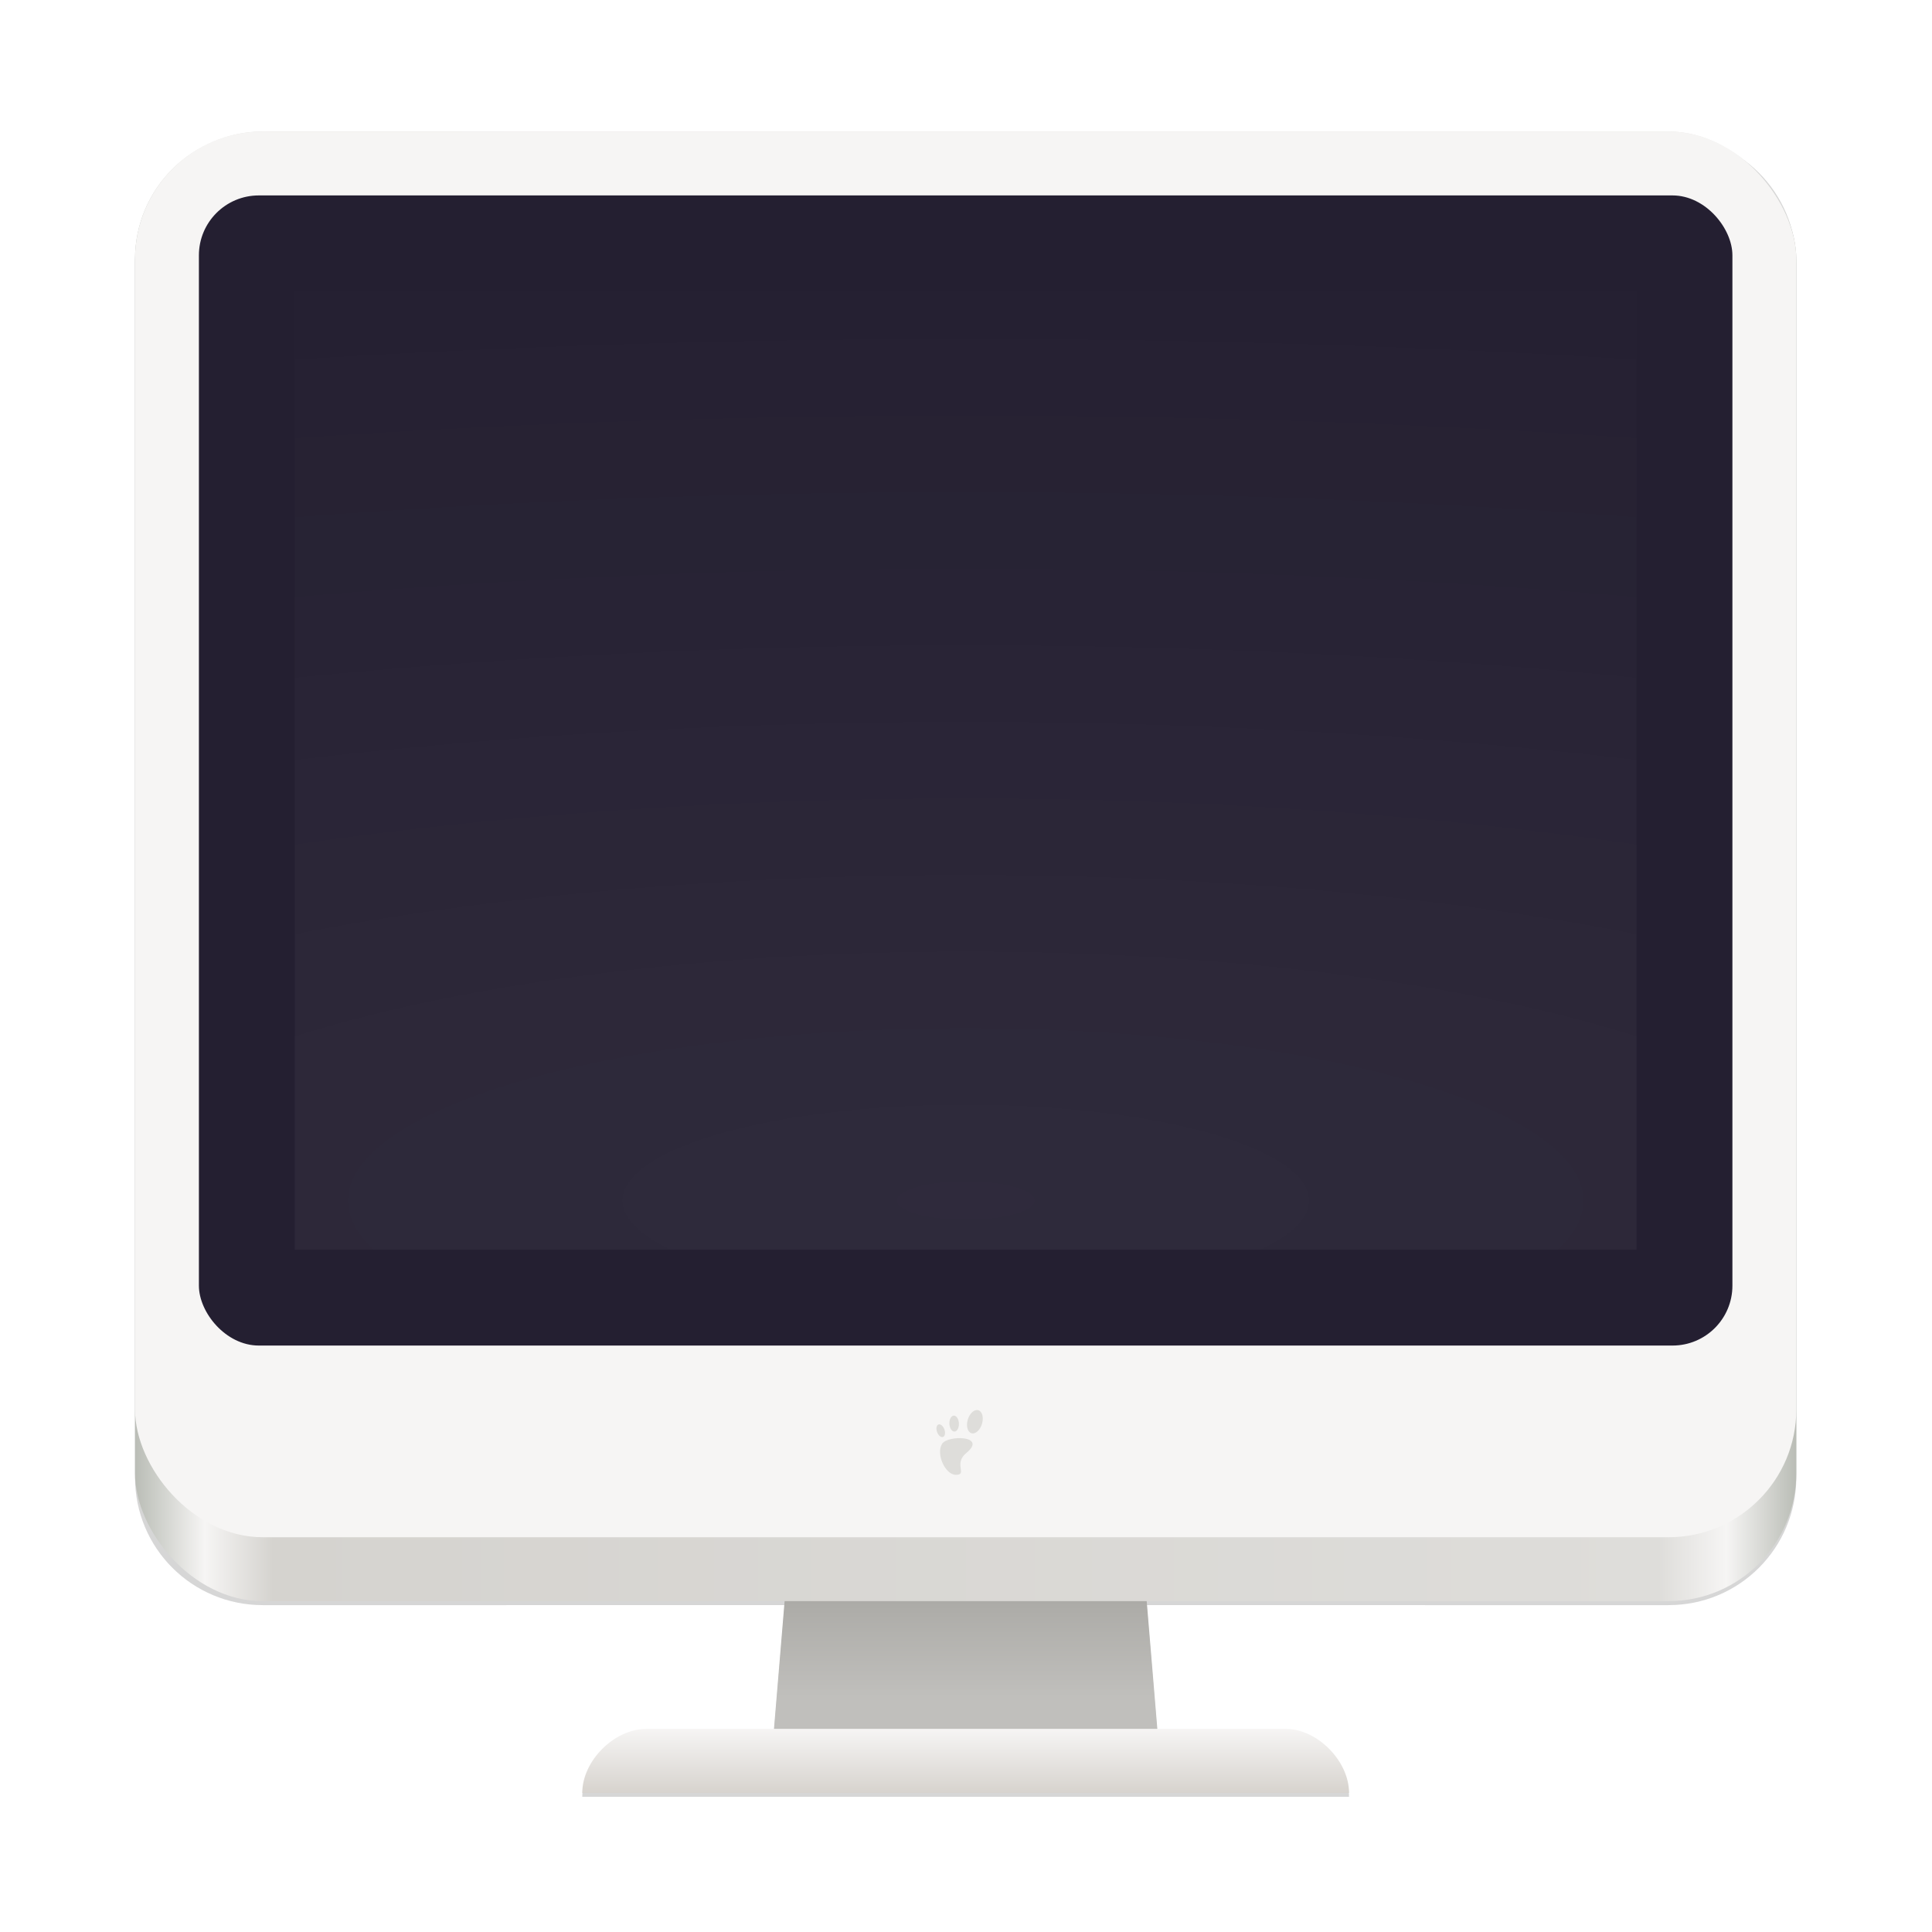<?xml version="1.0" encoding="UTF-8" standalone="no"?>
<svg
   xmlns:dc="http://purl.org/dc/elements/1.1/"
   xmlns:cc="http://creativecommons.org/ns#"
   xmlns:rdf="http://www.w3.org/1999/02/22-rdf-syntax-ns#"
   xmlns:svg="http://www.w3.org/2000/svg"
   xmlns="http://www.w3.org/2000/svg"
   xmlns:xlink="http://www.w3.org/1999/xlink"
   xmlns:sodipodi="http://sodipodi.sourceforge.net/DTD/sodipodi-0.dtd"
   xmlns:inkscape="http://www.inkscape.org/namespaces/inkscape"
   width="256"
   height="256"
   version="1.1"
   viewBox="0 0 67.73 67.73"
   id="svg44"
   sodipodi:docname="computer.svg"
   inkscape:version="0.92.3 (2405546, 2018-03-11)">
  <sodipodi:namedview
     pagecolor="#ffffff"
     bordercolor="#666666"
     borderopacity="1"
     objecttolerance="10"
     gridtolerance="10"
     guidetolerance="10"
     inkscape:pageopacity="0"
     inkscape:pageshadow="2"
     inkscape:window-width="1920"
     inkscape:window-height="1009"
     id="namedview46"
     showgrid="false"
     inkscape:zoom="3.2617188"
     inkscape:cx="73.274252"
     inkscape:cy="128"
     inkscape:window-x="0"
     inkscape:window-y="34"
     inkscape:window-maximized="1"
     inkscape:current-layer="svg44" />
  <defs
     id="defs20">
    <radialGradient
       id="radialGradient971"
       cx="152"
       cy="228.005"
       r="88"
       gradientTransform="matrix(.348 5.4590196e-8 -5.4663176e-8 .325 -18.793 208.753)"
       gradientUnits="userSpaceOnUse">
      <stop
         style="stop-color:#ffffff;stop-opacity:0"
         offset="0"
         id="stop2" />
      <stop
         style="stop-color:#ffffff"
         offset="1"
         id="stop4" />
    </radialGradient>
    <radialGradient
       id="radialGradient893"
       cx="340"
       cy="210.56"
       r="5.5"
       gradientTransform="matrix(7.426,-1.2863223e-5,1.2863218e-5,7.426,-2490.88,-1287.005)"
       gradientUnits="userSpaceOnUse">
      <stop
         style="stop-color:#cccccc"
         offset="0"
         id="stop7" />
      <stop
         style="stop-color:#b3b3b3"
         offset=".628"
         id="stop9" />
      <stop
         style="stop-color:#e6e6e6"
         offset="1"
         id="stop11" />
    </radialGradient>
    <filter
       id="filter935"
       x="-.01"
       y="-.01"
       width="1.028"
       height="1.021"
       style="color-interpolation-filters:sRGB">
      <feGaussianBlur
         stdDeviation="1.041"
         id="feGaussianBlur14" />
    </filter>
    <filter
       id="filter941"
       x="-.07"
       y="-.05"
       width="1.142"
       height="1.104"
       style="color-interpolation-filters:sRGB">
      <feGaussianBlur
         stdDeviation="5.204"
         id="feGaussianBlur17" />
    </filter>
    <clipPath
       clipPathUnits="userSpaceOnUse"
       id="clipPath4484">
      <path
         style="color:#000000;display:inline;overflow:visible;visibility:visible;fill:url(#radialGradient4488);fill-opacity:1;fill-rule:nonzero;stroke:none;stroke-width:2;marker:none;enable-background:accumulate"
         d="m -134.892,65.734 v 13.496 h 1.283 V 65.821 c 0.205,0 0.407,-0.001 0.612,0 -0.638,-0.034 -1.251,-0.071 -1.836,-0.087 -0.019,-5.36e-4 -0.039,-4.4e-5 -0.058,0 z m 49.697,24.047 c 1.575,2.664 3.034,5.592 4.343,8.832 4.201,10.395 2.308,23.342 -0.321,35.736 -4.305,43.946 -21.103,113.794 -21.103,113.794 -0.269,0.181 -0.545,0.349 -0.816,0.525 15.803,-8.45 27.283,-23.683 27.283,-45.384 0,-12.694 -5.497,-33.315 -5.946,-50.135 -0.182,-6.827 1.341,-20.433 1.341,-20.433 2.308,-10.882 3.595,-23.017 0,-33.637 -1.051,-3.105 -2.727,-6.263 -4.78,-9.298 z m -101.698,3.556 c -1.058,1.909 -1.948,3.834 -2.594,5.742 0.728,-1.911 1.593,-3.83 2.594,-5.742 z m -4.431,27.836 c 0.055,0.548 0.109,1.086 0.175,1.632 -0.067,-0.546 -0.118,-1.089 -0.175,-1.632 z m 0.175,1.632 c 0.088,0.732 0.187,1.458 0.291,2.186 -0.105,-0.727 -0.203,-1.463 -0.291,-2.186 z m 1.661,9.998 c 0.028,0.258 1.492,13.584 1.312,20.345 -0.45,16.819 -6.285,37.445 -5.946,50.135 0.619,23.152 12.841,38.55 29.206,46.579 -1.06,-0.546 -2.113,-1.121 -3.148,-1.72 0,0 -16.798,-69.848 -21.103,-113.794 -0.11,-0.517 -0.215,-1.028 -0.321,-1.545 z"
         id="path4486"
         inkscape:connector-curvature="0" />
    </clipPath>
    <linearGradient
       id="linearGradient4586">
      <stop
         style="stop-color:#6d7375;stop-opacity:1"
         offset="0"
         id="stop4588" />
      <stop
         id="stop4602"
         offset="0.33"
         style="stop-color:#2a2d2d;stop-opacity:1" />
      <stop
         style="stop-color:#595f60;stop-opacity:1"
         offset="1"
         id="stop4590" />
    </linearGradient>
    <filter
       inkscape:collect="always"
       style="color-interpolation-filters:sRGB"
       id="filter1961"
       x="-0.012"
       width="1.024"
       y="-0.012"
       height="1.024">
      <feGaussianBlur
         inkscape:collect="always"
         stdDeviation="0.52"
         id="feGaussianBlur1963" />
    </filter>
    <linearGradient
       gradientTransform="matrix(4,0,0,4,860,-840)"
       inkscape:collect="always"
       xlink:href="#linearGradient19128"
       id="linearGradient19130"
       x1="68"
       y1="282"
       x2="68"
       y2="276"
       gradientUnits="userSpaceOnUse" />
    <linearGradient
       inkscape:collect="always"
       id="linearGradient19128">
      <stop
         style="stop-color:#c0bfbc;stop-opacity:1;"
         offset="0"
         id="stop19124" />
      <stop
         style="stop-color:#acaba7;stop-opacity:1"
         offset="1"
         id="stop19126" />
    </linearGradient>
    <linearGradient
       gradientTransform="matrix(4,0,0,4,860,-840)"
       inkscape:collect="always"
       xlink:href="#linearGradient19136"
       id="linearGradient19138"
       x1="66"
       y1="284"
       x2="66"
       y2="288"
       gradientUnits="userSpaceOnUse" />
    <linearGradient
       inkscape:collect="always"
       id="linearGradient19136">
      <stop
         style="stop-color:#f6f5f4;stop-opacity:1;"
         offset="0"
         id="stop19132" />
      <stop
         style="stop-color:#d7d3ce;stop-opacity:1"
         offset="1"
         id="stop19134" />
    </linearGradient>
    <linearGradient
       inkscape:collect="always"
       xlink:href="#linearGradient974"
       id="linearGradient1076"
       gradientUnits="userSpaceOnUse"
       gradientTransform="translate(860,-20)"
       x1="48"
       y1="44"
       x2="464"
       y2="44" />
    <linearGradient
       id="linearGradient974"
       inkscape:collect="always">
      <stop
         id="stop962"
         offset="0"
         style="stop-color:#babdb6;stop-opacity:1" />
      <stop
         style="stop-color:#f6f5f4;stop-opacity:1"
         offset="0.042"
         id="stop964" />
      <stop
         id="stop966"
         offset="0.083"
         style="stop-color:#d5d3cf;stop-opacity:1" />
      <stop
         style="stop-color:#deddda;stop-opacity:1"
         offset="0.917"
         id="stop968" />
      <stop
         id="stop970"
         offset="0.958"
         style="stop-color:#f6f5f4;stop-opacity:1" />
      <stop
         id="stop972"
         offset="1"
         style="stop-color:#babdb6;stop-opacity:1" />
    </linearGradient>
    <radialGradient
       inkscape:collect="always"
       xlink:href="#linearGradient1020"
       id="radialGradient1030"
       cx="64"
       cy="194.19"
       fx="64"
       fy="194.19"
       r="44"
       gradientTransform="matrix(-18.05,2.4418191e-6,-1.156966e-6,-5.035,39.174,814.05)"
       gradientUnits="userSpaceOnUse" />
    <linearGradient
       inkscape:collect="always"
       id="linearGradient1020">
      <stop
         style="stop-color:#ffffff;stop-opacity:1;"
         offset="0"
         id="stop1016" />
      <stop
         style="stop-color:#ffffff;stop-opacity:0.094"
         offset="1"
         id="stop1018" />
    </linearGradient>
  </defs>
  <g
     transform="matrix(0.14,0,0,0.14,-122.387,19.171)"
     style="display:inline;stroke-width:1.889;enable-background:new"
     id="g19308">
    <path
       style="display:inline;opacity:0.4;fill:#000000;fill-opacity:1;stroke:none;stroke-width:9.444;stroke-linecap:square;stroke-linejoin:miter;stroke-miterlimit:4;stroke-dasharray:none;stroke-dashoffset:0;stroke-opacity:1;filter:url(#filter1961);enable-background:new"
       d="m 20,2466 c -4.432,0 -8,3.568 -8,8 v 76 c 0,4.432 3.568,8 8,8 H 52.666 L 52,2566 h -8 c -2,0 -4,2 -4,4 h 48 c 0,-2 -2,-4 -3.938,-4 H 76 l -0.666,-8 H 108 c 4.432,0 8,-3.568 8,-8 v -76 c 0,-4.432 -3.568,-8 -8,-8 z"
       transform="matrix(4,0,0,4,860,-9967)"
       id="path1952"
       inkscape:connector-curvature="0" />
    <path
       id="rect2101"
       d="m 1084,104 -16,192 h 48 48 l -16,-192 h -32 z"
       style="display:inline;opacity:1;fill:url(#linearGradient19130);fill-opacity:1;stroke:none;stroke-width:37.775;stroke-linecap:square;stroke-linejoin:miter;stroke-miterlimit:4;stroke-dasharray:none;stroke-dashoffset:0;stroke-opacity:1;enable-background:new"
       inkscape:connector-curvature="0" />
    <path
       sodipodi:nodetypes="ccccc"
       inkscape:connector-curvature="0"
       id="rect2099"
       d="m 1036,296 h 160.25 c 7.75,0 15.75,8 15.75,16 h -192 c 0,-8 8,-16 16,-16 z"
       style="display:inline;opacity:1;fill:url(#linearGradient19138);fill-opacity:1;stroke:none;stroke-width:37.775;stroke-linecap:square;stroke-linejoin:miter;stroke-miterlimit:4;stroke-dasharray:none;stroke-dashoffset:0;stroke-opacity:1;enable-background:new" />
    <rect
       style="display:inline;opacity:1;fill:url(#linearGradient1076);fill-opacity:1;stroke:none;stroke-width:1.889;stroke-linecap:butt;stroke-linejoin:miter;stroke-miterlimit:4;stroke-dasharray:none;stroke-dashoffset:0;stroke-opacity:1;marker:none;marker-start:none;marker-mid:none;marker-end:none;paint-order:normal;enable-background:new"
       id="rect1050"
       width="416"
       height="368"
       x="908"
       y="-104"
       rx="32"
       ry="32" />
    <rect
       ry="32"
       rx="32"
       y="-104"
       x="908"
       height="352"
       width="416"
       id="rect1052"
       style="display:inline;opacity:1;fill:#f6f5f4;fill-opacity:1;stroke:none;stroke-width:1.889;stroke-linecap:butt;stroke-linejoin:miter;stroke-miterlimit:4;stroke-dasharray:none;stroke-dashoffset:0;stroke-opacity:1;marker:none;marker-start:none;marker-mid:none;marker-end:none;paint-order:normal;enable-background:new" />
    <rect
       ry="15"
       rx="15"
       y="-88"
       x="924"
       height="288"
       width="384"
       id="rect2825"
       style="display:inline;opacity:1;vector-effect:none;fill:#241f31;fill-opacity:1;stroke:none;stroke-width:0.085px;stroke-linecap:butt;stroke-linejoin:miter;stroke-miterlimit:4;stroke-dasharray:none;stroke-dashoffset:0;stroke-opacity:1;marker:none;marker-start:none;marker-mid:none;marker-end:none;paint-order:normal;enable-background:new" />
    <rect
       transform="scale(-1)"
       style="display:inline;opacity:0.05;vector-effect:none;fill:url(#radialGradient1030);fill-opacity:1;stroke:none;stroke-width:0.085px;stroke-linecap:butt;stroke-linejoin:miter;stroke-miterlimit:4;stroke-dasharray:none;stroke-dashoffset:0;stroke-opacity:1;marker:none;marker-start:none;marker-mid:none;marker-end:none;paint-order:normal;enable-background:new"
       id="rect968"
       width="336"
       height="240"
       x="-1284"
       y="-176" />
  </g>
  <path
     style="display:inline;fill:#deddda;stroke:none;stroke-width:1.058px;stroke-linecap:butt;stroke-linejoin:miter;stroke-opacity:1;enable-background:new"
     d="m 33.511,51.703 c -0.374,0 -0.705,-0.729 -0.486,-1.085 0.196,-0.318 1.6,-0.295 0.854,0.316 -0.467,0.383 0.053,0.769 -0.368,0.769 z"
     id="path19418"
     inkscape:connector-curvature="0"
     sodipodi:nodetypes="ssss" />
  <ellipse
     style="display:inline;opacity:1;fill:#deddda;fill-opacity:1;stroke:none;stroke-width:5.291;stroke-linecap:square;stroke-linejoin:miter;stroke-miterlimit:4;stroke-dasharray:none;stroke-dashoffset:0;stroke-opacity:1;enable-background:new"
     id="path19963"
     cx="47.003"
     cy="37.945"
     rx="0.26"
     ry="0.421"
     transform="matrix(0.958,0.287,-0.286,0.958,0,0)" />
  <ellipse
     transform="matrix(1,-0.015,0.036,0.999,0,0)"
     ry="0.28"
     rx="0.167"
     cy="50.432"
     cx="31.634"
     id="ellipse19965"
     style="display:inline;opacity:1;fill:#deddda;fill-opacity:1;stroke:none;stroke-width:5.292;stroke-linecap:square;stroke-linejoin:miter;stroke-miterlimit:4;stroke-dasharray:none;stroke-dashoffset:0;stroke-opacity:1;enable-background:new"
     inkscape:transform-center-x="-0.03685151"
     inkscape:transform-center-y="0.2602506" />
  <ellipse
     inkscape:transform-center-y="0.19575699"
     inkscape:transform-center-x="-0.095371215"
     style="display:inline;opacity:1;fill:#deddda;fill-opacity:1;stroke:none;stroke-width:5.291;stroke-linecap:square;stroke-linejoin:miter;stroke-miterlimit:4;stroke-dasharray:none;stroke-dashoffset:0;stroke-opacity:1;enable-background:new"
     id="ellipse19967"
     cx="13.707"
     cy="58.495"
     rx="0.136"
     ry="0.233"
     transform="matrix(0.938,-0.348,0.344,0.939,0,0)" />
</svg>

